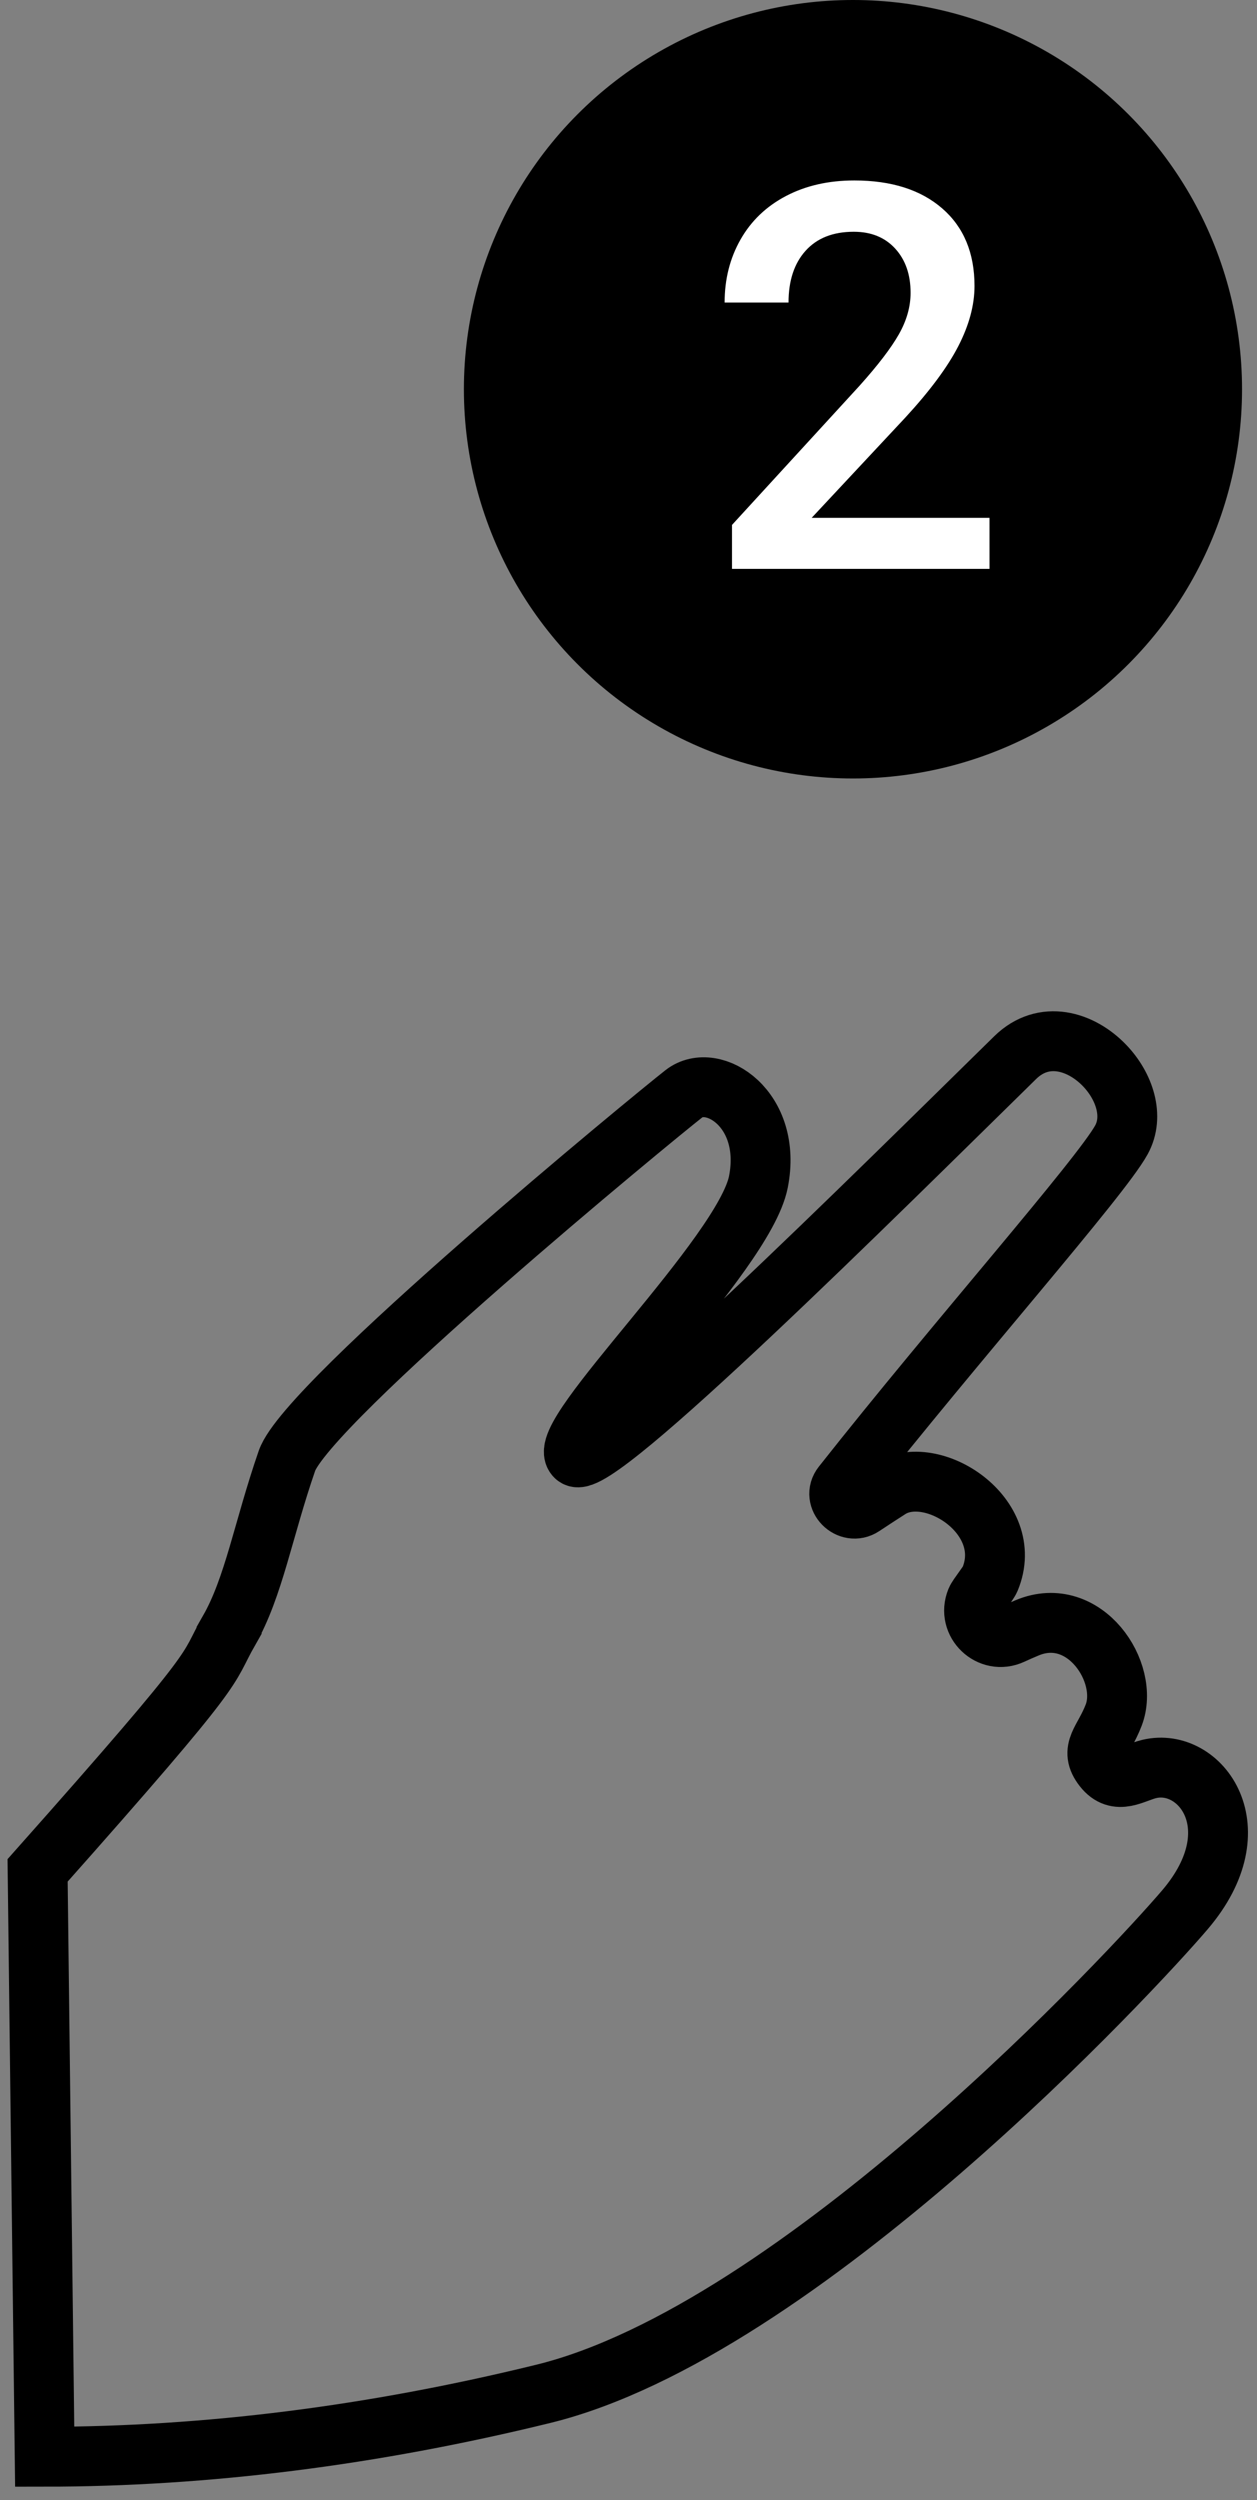 <svg height="167" viewBox="0 0 84 167" width="84" xmlns="http://www.w3.org/2000/svg"><rect x="0" y="0" width="84" height="167" fill="#808080" stroke="none"/><g fill="none" fill-rule="evenodd" transform="translate(-23 2)"><path d="m37.868 128.842c-.935-3.204-3.257-6.312-5.457-10.649-1.878-3.702.547-33.682.809-36.118.263-2.437 4.856-3.565 7.694.519 2.838 4.084 2.692 21.636 4.699 21.535 1.737-.088 1.347-26.903 1.257-39.644-.019-2.681 2.27-3.945 4.548-3.93 1.907.012 3.806.921 4.336 2.645.857 2.792 1.976 17.243 3.623 29.44.147 1.089 1.753 1.068 1.954-.012.129-.697.265-1.403.401-2.076.666-3.306 7.209-4.826 9.017-.65.128.296.252 1.382.37 1.652.651 1.481 2.776 1.395 3.306-.134.116-.334.245-.684.389-1.049 1.512-3.853 6.923-2.863 8.21-.095.794 1.706.495 2.778 2.049 2.939 1.509.156 1.627-1.204 2.193-2.157 1.782-3 7.717-2.317 8.412 4.809.511 5.237 2.324 38.107-6.548 53.32-5.914 10.142-12.627 19.102-20.139 26.881l-28.49-26.881c-1.461-19.213-1.698-17.141-2.633-20.345z" stroke="#000" stroke-width="4" transform="matrix(.695 .719 -.719 .695 104.63 -9.87)"/><g transform="translate(56)"><circle cx="24" cy="24" fill="#000" fill-rule="nonzero" r="24" stroke="#000" stroke-width="4"/><path d="m33.125 36h-17.209v-2.936l8.525-9.299c1.23-1.371 2.106-2.517 2.628-3.437.521-.92.782-1.843.782-2.769 0-1.219-.343-2.203-1.028-2.953-.686-.75-1.608-1.125-2.769-1.125-1.383 0-2.455.422-3.217 1.266-.762.844-1.143 1.998-1.143 3.463h-4.271c0-1.559.354-2.962 1.063-4.21.709-1.248 1.723-2.218 3.041-2.909s2.839-1.037 4.562-1.037c2.484 0 4.444.624 5.88 1.872 1.436 1.248 2.153 2.974 2.153 5.177 0 1.277-.36 2.616-1.081 4.017s-1.901 2.991-3.542 4.772l-6.258 6.697h11.883z" fill="#fff"/></g></g></svg>